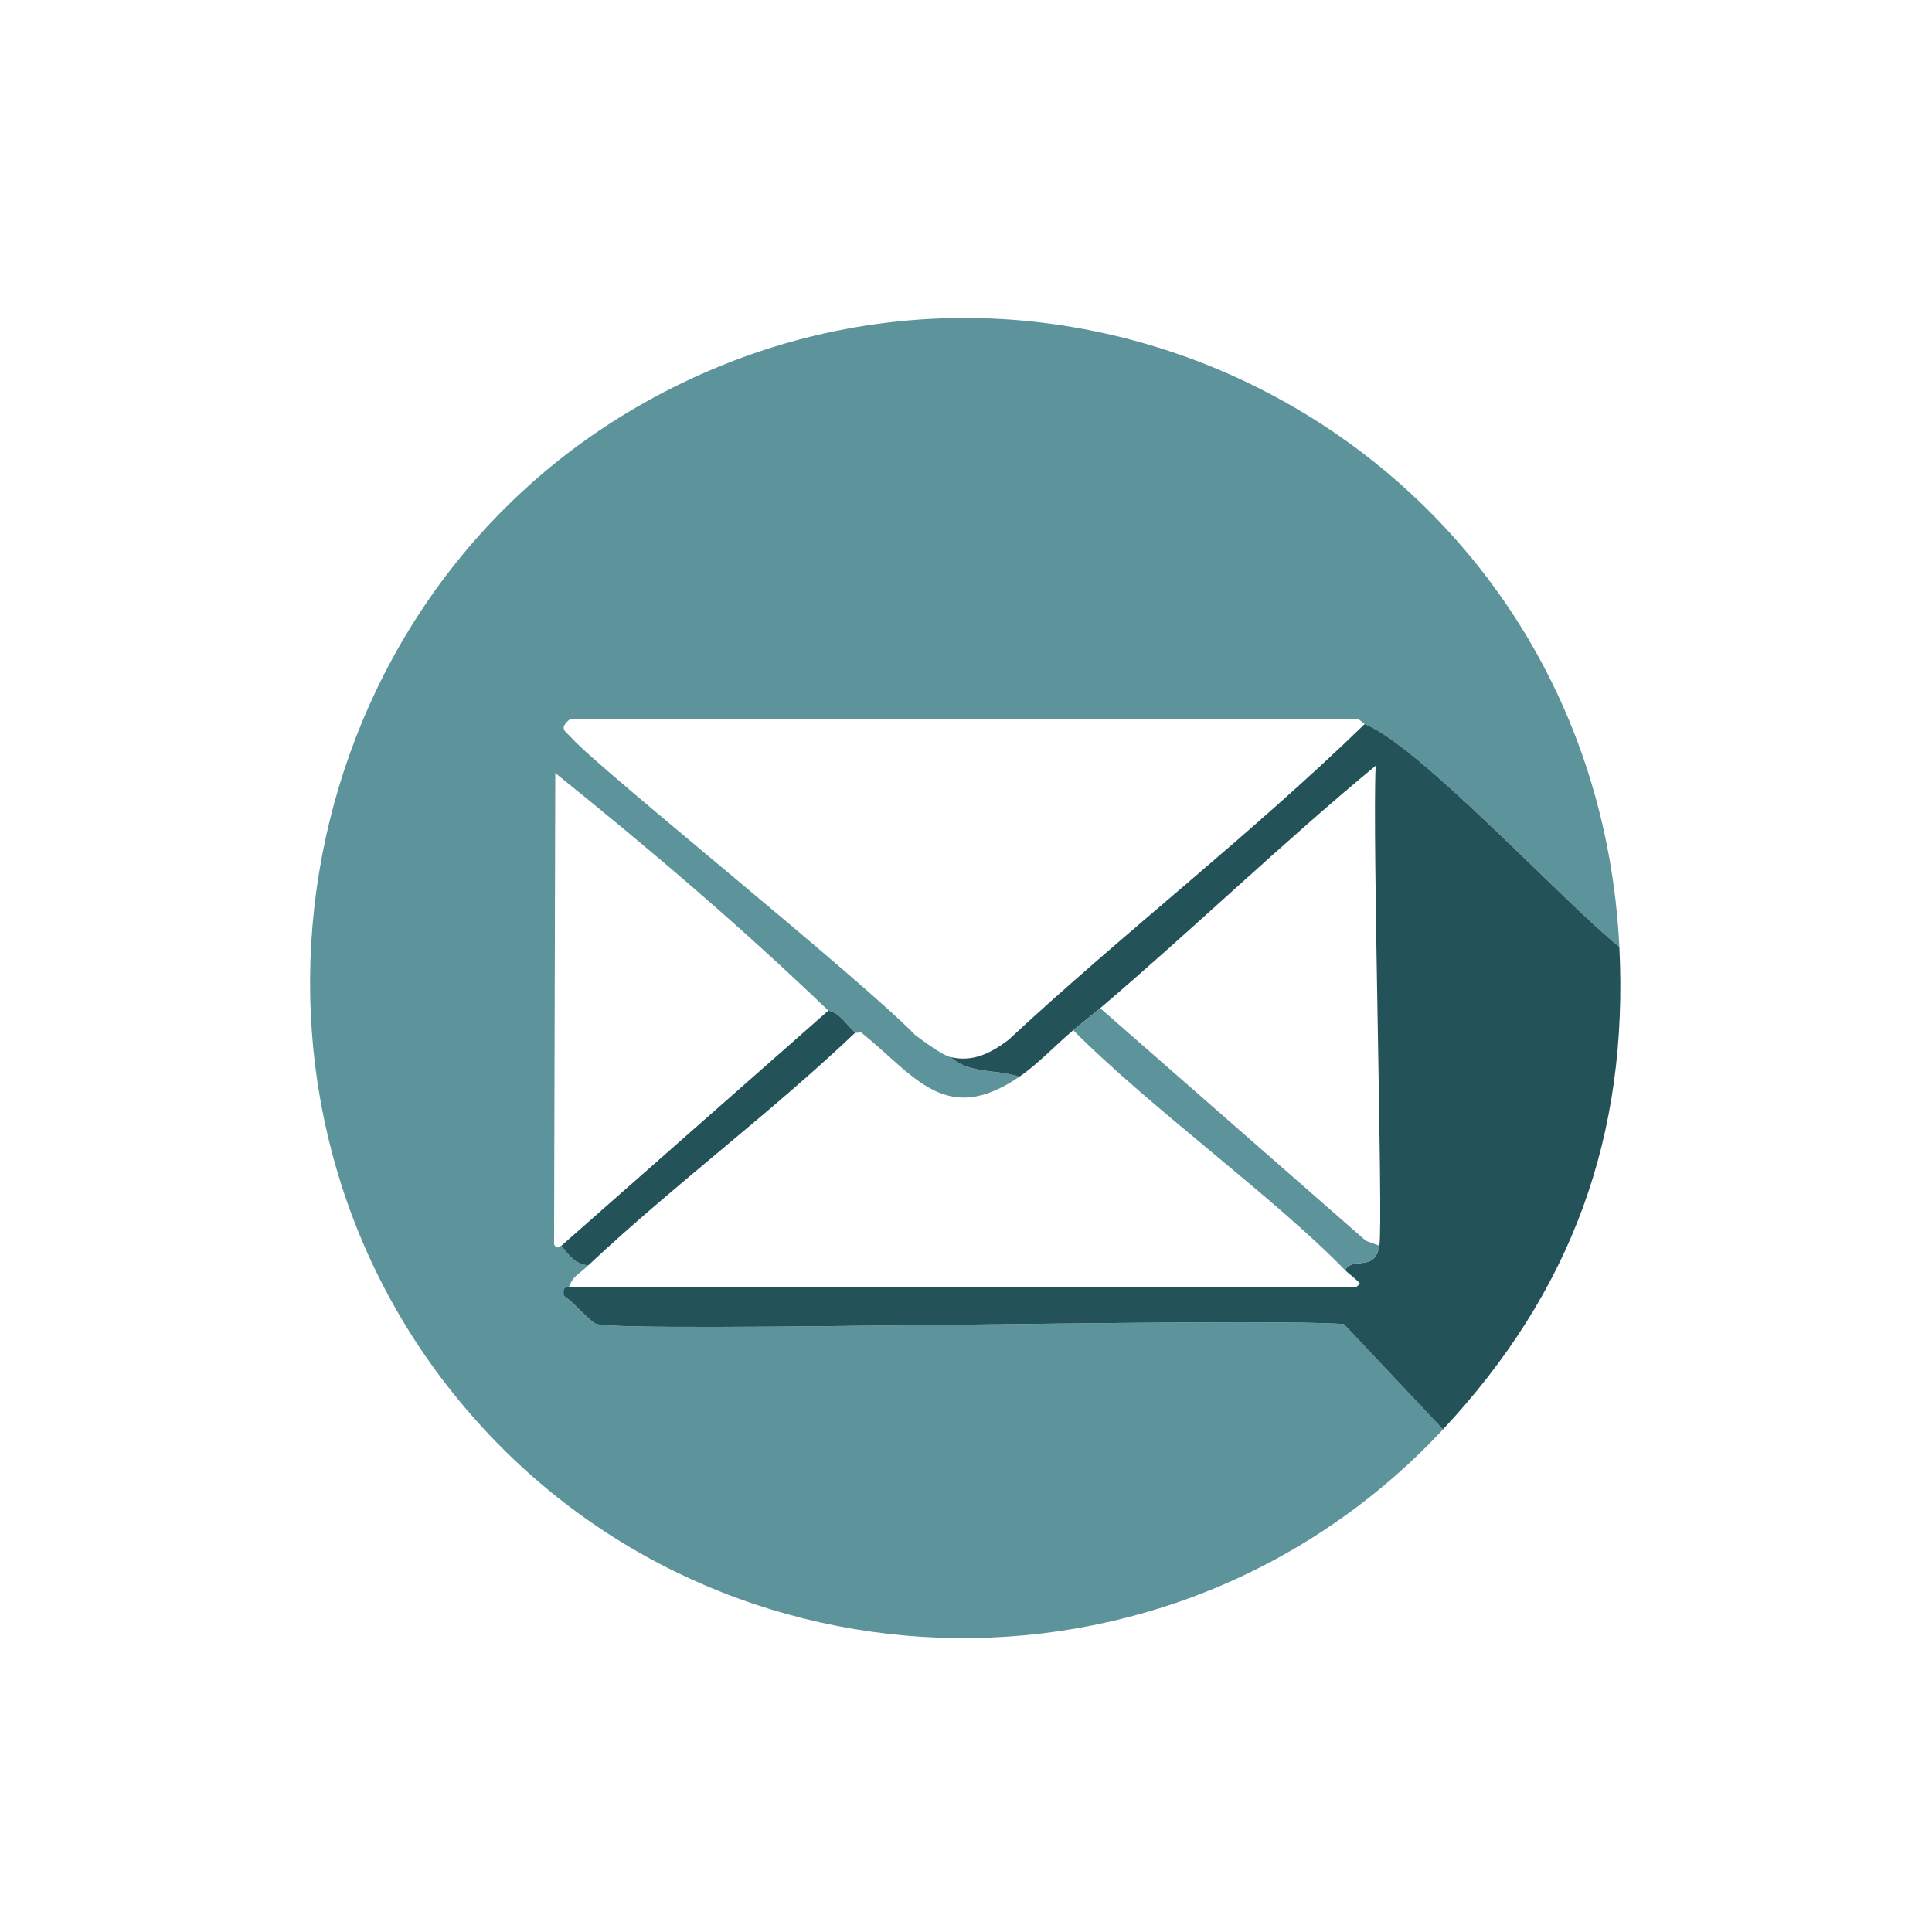 <?xml version="1.0" encoding="UTF-8"?>
<svg id="Layer_1" data-name="Layer 1" xmlns="http://www.w3.org/2000/svg" viewBox="0 0 1600 1600">
  <defs>
    <style>
      .cls-1 {
        fill: #5d939b;
      }

      .cls-1, .cls-2 {
        stroke-width: 0px;
      }

      .cls-2 {
        fill: #235259;
      }
    </style>
  </defs>
  <g>
    <path class="cls-1" d="M1341.09,784.21c-47.57-38.39-165.37-166.45-210.93-184.56l-5.07-4.06H472.02c-9.75,8.09-3.9,9.61,2.03,16.23,22.88,25.5,236.82,197.01,283.95,245.41,6.98,5.09,21.89,16.51,29.41,18.25,15.92,14.25,38,9.74,56.79,16.23-61.3,41.74-86.45-.91-130.82-36.51-.76-.61-4.41.53-5.07,0-6.53-5.27-12.35-16.28-22.31-18.25-72.03-69.22-148.31-134.22-226.14-196.73q-.51,195.21-1.01,390.43c3.26,5.27,5.43.17,6.08,1.01,5.47,7.08,11.49,15.59,22.31,16.23-9.08,8.53-12.8,8.8-16.23,18.25-.14.38-5.59-2.37-4.06,7.1,7.73,4.4,21.96,21.98,27.38,23.32,30.02,7.45,537.24-5.72,618.6,0q41.07,43.61,82.14,87.21c-225.81,241.93-612.97,227.87-819.39-29.41-209.02-260.54-133.58-656.23,157.18-820.4,348.01-196.49,787.82,37.38,808.23,450.26Z"/>
    <path class="cls-2" d="M1341.09,784.21c7.73,156.39-39.41,285.32-146.03,399.55q-41.07-43.61-82.14-87.21c-81.35-5.72-588.58,7.45-618.6,0-5.42-1.34-19.65-18.92-27.38-23.32-1.54-9.47,3.92-6.71,4.06-7.1h652.06l3.04-3.04c.2-1.22-10.52-9.45-12.17-11.16,6.27-11.74,24.57,2.14,28.39-20.28,3.34-19.59-5.99-339.57-3.04-397.52-78.03,64.55-151.11,135.21-228.17,200.79-7.27,6.19-14.96,12.09-22.31,18.25-14.76,12.39-29.12,27.98-44.62,38.54-18.79-6.49-40.87-1.98-56.79-16.23,18.57,4.31,33.28-3.44,47.66-14.2,96.28-89.5,200.95-170.1,295.1-261.64,45.57,18.12,163.36,146.18,210.93,184.56Z"/>
  </g>
  <g>
    <path class="cls-2" d="M708.3,855.19c-70.62,67.13-150.2,126.09-221.07,192.68-10.82-.64-16.84-9.15-22.31-16.23q110.54-97.35,221.07-194.71c9.96,1.97,15.78,12.99,22.31,18.25Z"/>
    <path class="cls-1" d="M1142.33,1031.64c-3.82,22.42-22.12,8.54-28.39,20.28-57.2-59.18-162.65-135.67-225.13-198.76,7.35-6.17,15.04-12.07,22.31-18.25q110.03,96.34,220.06,192.68l11.16,4.06Z"/>
  </g>
</svg>